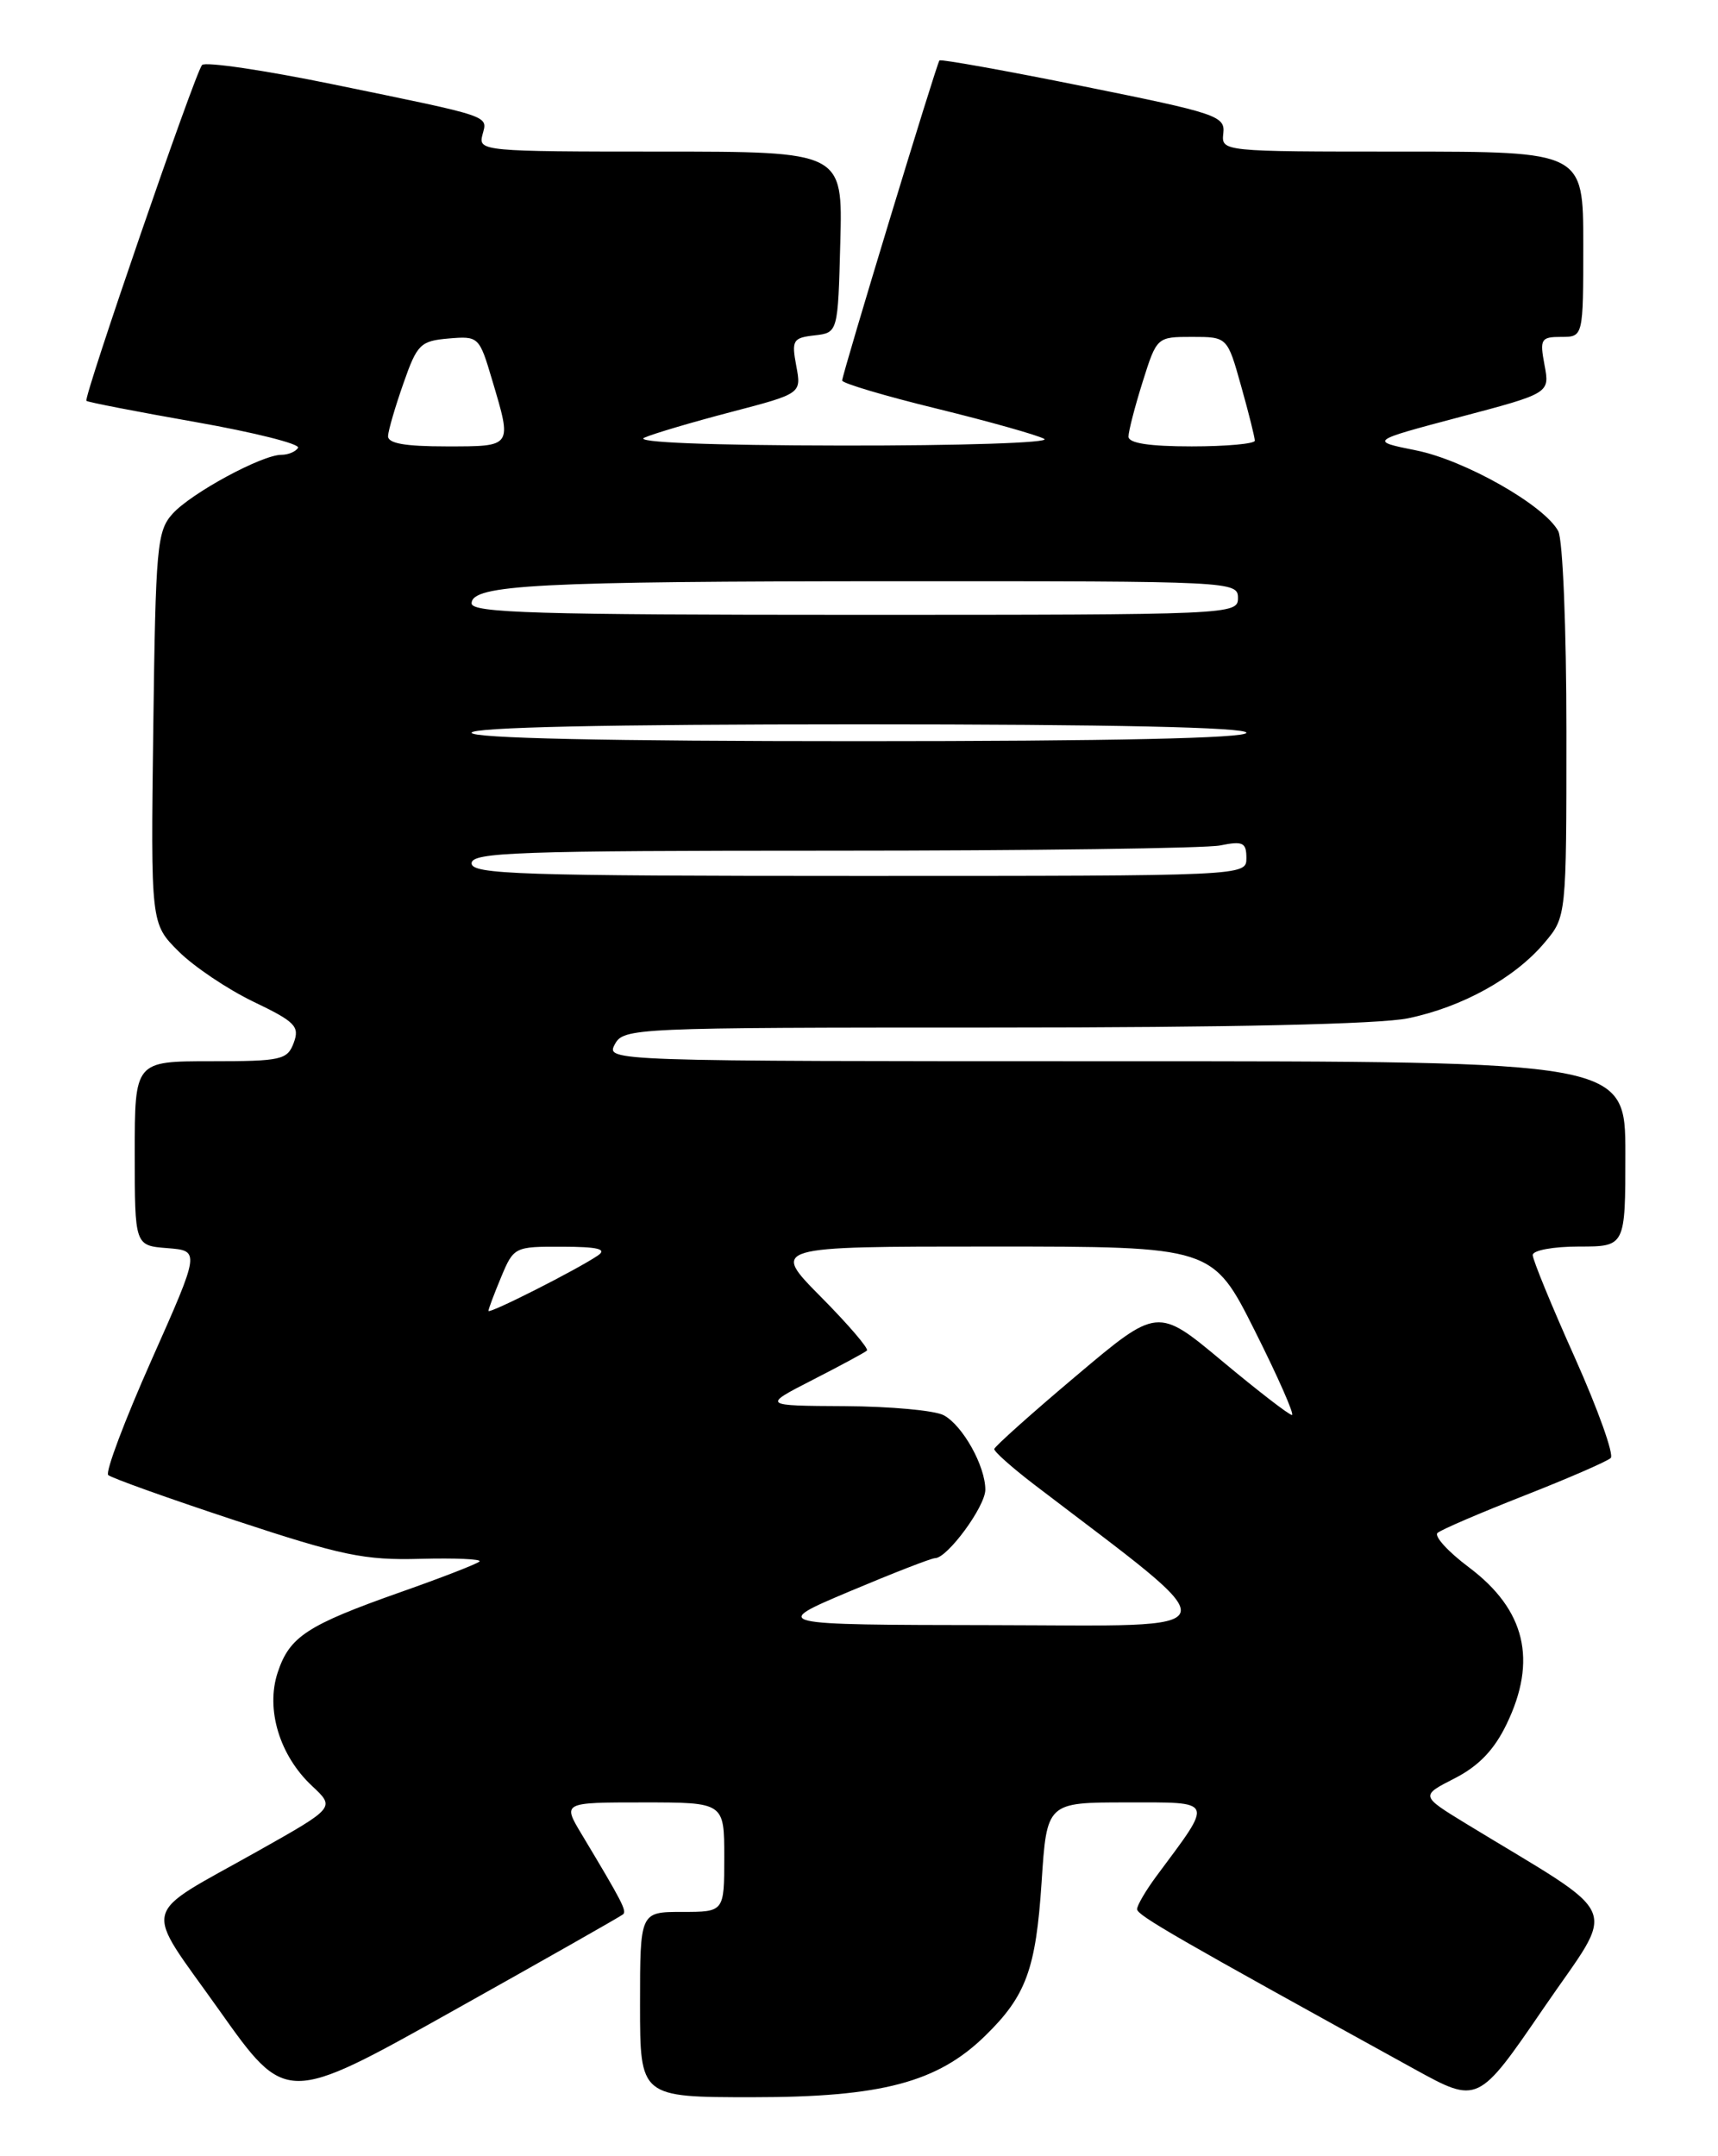 <?xml version="1.0" encoding="UTF-8" standalone="no"?>
<!DOCTYPE svg PUBLIC "-//W3C//DTD SVG 1.1//EN" "http://www.w3.org/Graphics/SVG/1.1/DTD/svg11.dtd" >
<svg xmlns="http://www.w3.org/2000/svg" xmlns:xlink="http://www.w3.org/1999/xlink" version="1.1" viewBox="0 0 204 256">
 <g >
 <path fill="currentColor"
d=" M 73.98 227.29 C 74.45 226.89 73.89 225.81 69.05 217.75 C 66.80 214.00 66.80 214.00 76.40 214.00 C 86.00 214.00 86.00 214.00 86.00 220.50 C 86.00 227.00 86.00 227.00 81.00 227.00 C 76.00 227.00 76.00 227.00 76.00 238.00 C 76.00 249.00 76.00 249.00 89.41 249.00 C 104.67 249.00 111.33 247.24 116.99 241.70 C 121.84 236.97 123.00 233.79 123.68 223.50 C 124.30 214.00 124.30 214.00 133.77 214.00 C 144.31 214.00 144.13 213.58 137.37 222.68 C 136.07 224.43 135.01 226.23 135.02 226.68 C 135.04 227.41 139.64 230.06 167.95 245.66 C 175.50 249.81 175.50 249.81 183.31 238.40 C 192.02 225.67 193.04 228.08 174.08 216.52 C 168.67 213.21 168.67 213.21 172.73 211.14 C 175.58 209.68 177.42 207.77 178.89 204.72 C 182.57 197.13 181.13 191.13 174.44 186.10 C 171.94 184.23 170.26 182.38 170.70 182.00 C 171.14 181.61 175.78 179.62 181.00 177.57 C 186.22 175.52 190.84 173.51 191.26 173.11 C 191.67 172.72 189.76 167.36 187.01 161.21 C 184.25 155.06 182.00 149.57 182.00 149.01 C 182.00 148.45 184.45 148.00 187.50 148.00 C 193.00 148.00 193.00 148.00 193.00 137.00 C 193.00 126.00 193.00 126.00 132.46 126.00 C 72.24 126.00 71.94 125.99 73.00 124.00 C 74.05 122.05 75.09 122.00 117.99 122.00 C 146.03 122.00 163.82 121.60 167.20 120.90 C 173.64 119.57 179.89 116.10 183.39 111.94 C 186.00 108.85 186.00 108.85 186.00 86.86 C 186.00 74.59 185.57 64.07 185.03 63.06 C 183.39 59.99 173.94 54.63 168.13 53.47 C 162.61 52.36 162.61 52.36 173.32 49.52 C 184.03 46.69 184.03 46.69 183.40 43.34 C 182.82 40.25 182.97 40.00 185.39 40.00 C 188.00 40.00 188.00 40.00 188.00 29.00 C 188.00 18.00 188.00 18.00 166.51 18.00 C 145.03 18.00 145.02 18.00 145.26 15.82 C 145.49 13.77 144.48 13.44 128.65 10.25 C 119.39 8.38 111.69 7.00 111.55 7.18 C 111.19 7.62 100.00 44.45 100.00 45.18 C 100.00 45.50 105.06 47.01 111.25 48.52 C 117.44 50.04 123.17 51.65 124.00 52.11 C 124.83 52.57 114.07 52.92 100.00 52.90 C 84.23 52.88 75.26 52.52 76.50 51.97 C 77.60 51.48 82.25 50.11 86.84 48.91 C 95.17 46.73 95.17 46.73 94.55 43.44 C 93.98 40.40 94.15 40.11 96.72 39.82 C 99.50 39.50 99.50 39.50 99.78 28.75 C 100.07 18.00 100.07 18.00 78.42 18.00 C 57.39 18.00 56.78 17.94 57.28 16.03 C 57.90 13.68 58.69 13.95 39.58 10.02 C 31.37 8.33 24.35 7.30 23.99 7.72 C 23.14 8.70 9.89 47.22 10.26 47.59 C 10.41 47.75 16.25 48.88 23.22 50.11 C 30.20 51.34 35.68 52.72 35.39 53.17 C 35.11 53.63 34.22 54.00 33.41 54.00 C 31.10 54.00 22.72 58.54 20.50 60.99 C 18.64 63.05 18.48 64.84 18.20 86.44 C 17.90 109.66 17.90 109.66 21.20 112.95 C 23.01 114.76 27.02 117.45 30.09 118.93 C 35.06 121.31 35.60 121.86 34.88 123.81 C 34.12 125.84 33.42 126.00 25.03 126.00 C 16.00 126.00 16.00 126.00 16.00 136.94 C 16.00 147.89 16.00 147.89 19.88 148.19 C 23.76 148.50 23.76 148.50 17.98 161.50 C 14.80 168.65 12.49 174.78 12.85 175.13 C 13.21 175.47 19.99 177.90 27.93 180.52 C 40.59 184.70 43.27 185.26 49.90 185.08 C 54.05 184.97 57.22 185.11 56.94 185.39 C 56.66 185.68 52.43 187.32 47.54 189.04 C 36.44 192.96 34.38 194.31 32.97 198.58 C 31.53 202.95 33.20 208.45 37.06 212.05 C 39.80 214.61 39.80 214.61 30.65 219.76 C 16.42 227.77 16.90 225.79 26.04 238.68 C 33.96 249.85 33.96 249.85 53.73 238.78 C 64.60 232.70 73.72 227.52 73.98 227.29 Z  M 100.87 188.95 C 106.02 186.78 110.59 185.00 111.03 185.00 C 112.49 185.00 117.00 178.87 117.00 176.87 C 117.00 174.05 114.31 169.24 112.06 168.03 C 111.00 167.46 105.71 166.98 100.32 166.95 C 90.50 166.90 90.50 166.90 96.50 163.83 C 99.80 162.14 102.70 160.58 102.94 160.35 C 103.19 160.13 100.73 157.26 97.47 153.97 C 91.56 148.00 91.56 148.00 117.77 148.00 C 143.98 148.00 143.98 148.00 149.00 158.00 C 151.76 163.50 153.74 168.00 153.41 168.00 C 153.07 168.00 149.34 165.12 145.12 161.60 C 137.45 155.20 137.45 155.20 127.79 163.35 C 122.47 167.83 118.10 171.75 118.06 172.04 C 118.03 172.34 120.14 174.22 122.75 176.22 C 146.59 194.43 147.00 193.00 117.91 192.95 C 91.50 192.91 91.50 192.91 100.87 188.95 Z  M 58.00 155.64 C 58.00 155.42 58.68 153.61 59.51 151.62 C 61.00 148.05 61.11 148.00 66.76 148.02 C 71.00 148.03 72.11 148.30 71.00 149.06 C 68.59 150.71 58.00 156.07 58.00 155.64 Z  M 56.00 102.50 C 56.00 101.19 61.43 101.00 98.88 101.00 C 122.46 101.00 143.16 100.72 144.88 100.38 C 147.59 99.83 148.00 100.03 148.00 101.88 C 148.00 104.00 148.00 104.00 102.00 104.00 C 61.78 104.00 56.00 103.81 56.00 102.50 Z  M 56.00 87.00 C 56.00 86.35 72.00 86.00 102.00 86.00 C 132.00 86.00 148.00 86.35 148.00 87.00 C 148.00 87.65 132.00 88.00 102.00 88.00 C 72.00 88.00 56.00 87.65 56.00 87.00 Z  M 56.00 71.64 C 56.00 69.42 63.84 69.02 106.75 69.01 C 146.34 69.00 147.00 69.03 147.00 71.00 C 147.00 72.97 146.33 73.00 101.50 73.00 C 63.79 73.00 56.00 72.77 56.00 71.64 Z  M 46.08 51.75 C 46.12 51.06 46.94 48.25 47.91 45.50 C 49.53 40.86 49.92 40.48 53.27 40.19 C 56.84 39.89 56.91 39.96 58.44 45.12 C 60.82 53.12 60.91 53.00 53.00 53.00 C 48.03 53.00 46.02 52.64 46.08 51.75 Z  M 134.00 51.84 C 134.00 51.20 134.76 48.27 135.68 45.34 C 137.36 40.01 137.37 40.00 141.55 40.00 C 145.74 40.00 145.74 40.00 147.37 45.82 C 148.27 49.01 149.00 51.94 149.00 52.32 C 149.00 52.69 145.62 53.00 141.50 53.00 C 136.47 53.00 134.00 52.62 134.00 51.84 Z "/>
</g>
</svg>